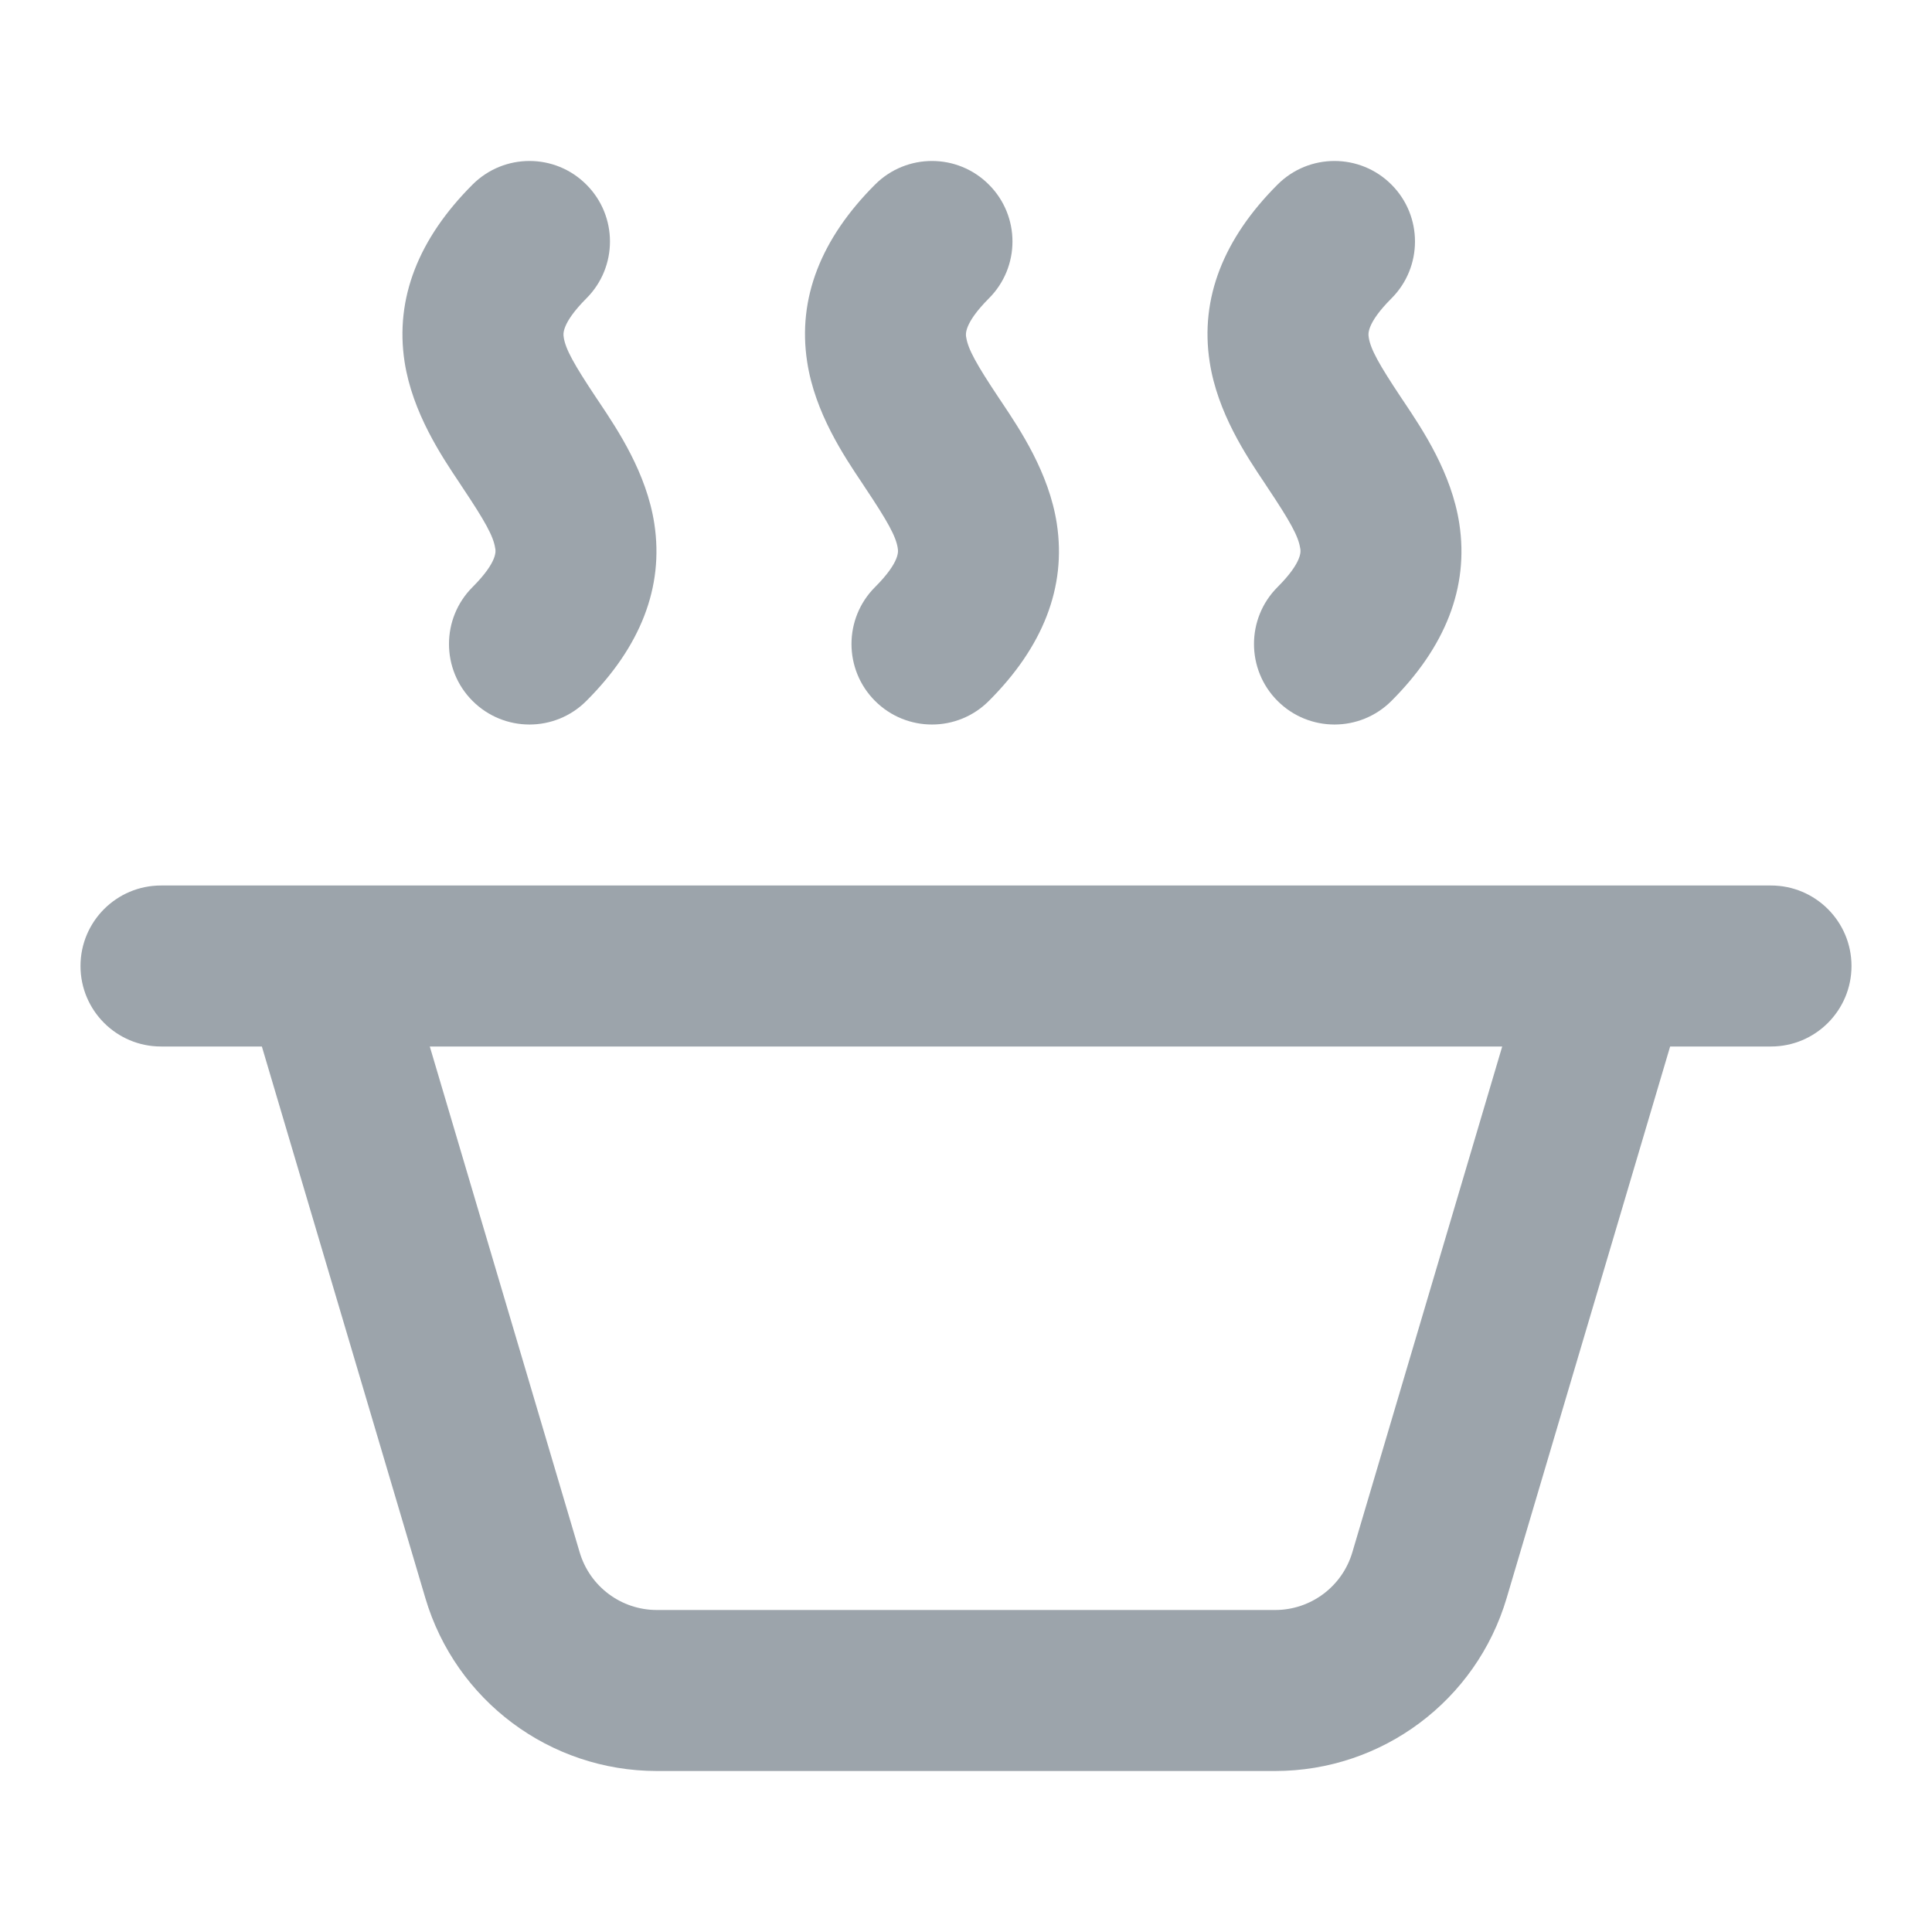 <svg width="24" height="24" viewBox="0 0 24 24" fill="none" xmlns="http://www.w3.org/2000/svg">
<g id="soup">
<g id="shape">
<path d="M7.284 3.707C7.675 3.317 7.675 2.683 7.284 2.293C6.894 1.902 6.261 1.902 5.87 2.293C5.203 2.96 4.904 3.702 5.026 4.496C5.124 5.127 5.485 5.666 5.709 6L5.745 6.055C6.027 6.477 6.129 6.662 6.151 6.808L6.152 6.812C6.158 6.84 6.187 6.976 5.87 7.293C5.48 7.683 5.48 8.317 5.87 8.707C6.261 9.098 6.894 9.098 7.284 8.707C7.952 8.04 8.25 7.298 8.128 6.504C8.031 5.873 7.669 5.334 7.446 5L7.409 4.945C7.128 4.523 7.026 4.338 7.003 4.192L7.003 4.188C6.997 4.16 6.968 4.024 7.284 3.707Z" fill="#9CA4AB"/>
<path fill-rule="evenodd" clip-rule="evenodd" d="M1 12C1 11.448 1.448 11 2 11H22C22.552 11 23 11.448 23 12C23 12.552 22.552 13 22 13H20.747L18.716 19.852C18.339 21.126 17.169 22 15.84 22H8.16C6.831 22 5.661 21.126 5.284 19.852L3.253 13H2C1.448 13 1 12.552 1 12ZM5.339 13H18.661L16.799 19.284C16.673 19.709 16.283 20 15.84 20H8.16C7.717 20 7.327 19.709 7.201 19.284L5.339 13Z" fill="#9CA4AB"/>
<path d="M12.284 2.293C12.675 2.683 12.675 3.317 12.284 3.707C11.968 4.024 11.997 4.16 12.002 4.188L12.003 4.192C12.026 4.338 12.128 4.523 12.409 4.945L12.446 5C12.669 5.334 13.031 5.873 13.128 6.504C13.25 7.298 12.952 8.04 12.284 8.707C11.894 9.098 11.261 9.098 10.87 8.707C10.48 8.317 10.48 7.683 10.87 7.293C11.187 6.976 11.158 6.84 11.152 6.812L11.152 6.808C11.129 6.662 11.027 6.477 10.745 6.055L10.709 6C10.485 5.666 10.123 5.127 10.027 4.496C9.904 3.702 10.203 2.96 10.87 2.293C11.261 1.902 11.894 1.902 12.284 2.293Z" fill="#9CA4AB"/>
<path d="M17.285 3.707C17.675 3.317 17.675 2.683 17.285 2.293C16.894 1.902 16.261 1.902 15.87 2.293C15.203 2.96 14.904 3.702 15.027 4.496C15.123 5.127 15.485 5.666 15.709 6L15.745 6.055C16.027 6.477 16.129 6.662 16.151 6.808L16.152 6.812C16.158 6.84 16.187 6.976 15.87 7.293C15.48 7.683 15.48 8.317 15.87 8.707C16.261 9.098 16.894 9.098 17.285 8.707C17.952 8.04 18.25 7.298 18.128 6.504C18.031 5.873 17.669 5.334 17.446 5L17.409 4.945C17.128 4.523 17.026 4.338 17.003 4.192L17.003 4.188C16.997 4.16 16.968 4.024 17.285 3.707Z" fill="#9CA4AB"/>
</g>
</g>
</svg>
